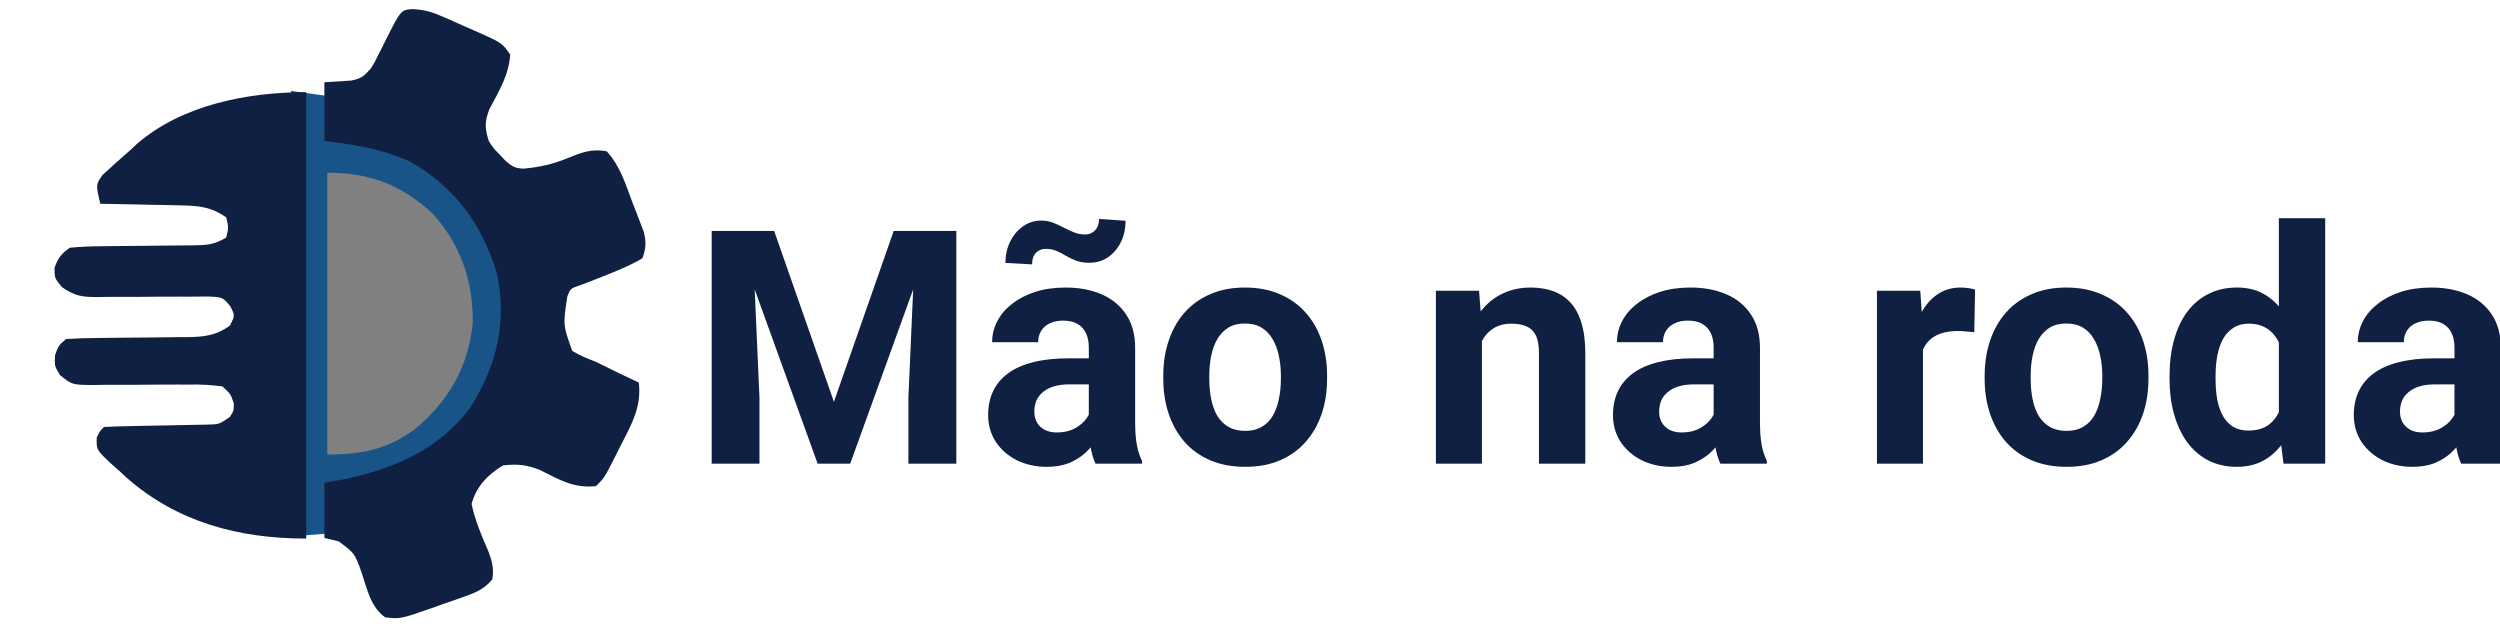<svg width="275" height="70" viewBox="0 0 275 70" fill="none" xmlns="http://www.w3.org/2000/svg">
<g clip-path="url(#clip0_71_297)">
<path d="M80.693 25.406H85.158L91.732 44.197L98.307 25.406H102.771L93.525 51H89.939L80.693 25.406ZM78.285 25.406H82.732L83.541 43.723V51H78.285V25.406ZM100.732 25.406H105.197V51H99.924V43.723L100.732 25.406ZM119.77 46.711V38.238C119.77 37.629 119.67 37.107 119.471 36.674C119.271 36.228 118.961 35.883 118.539 35.637C118.129 35.391 117.596 35.268 116.939 35.268C116.377 35.268 115.891 35.367 115.48 35.566C115.07 35.754 114.754 36.029 114.531 36.393C114.309 36.744 114.197 37.16 114.197 37.641H109.135C109.135 36.832 109.322 36.065 109.697 35.338C110.072 34.611 110.617 33.973 111.332 33.422C112.047 32.859 112.896 32.42 113.881 32.103C114.877 31.787 115.99 31.629 117.221 31.629C118.697 31.629 120.01 31.875 121.158 32.367C122.307 32.859 123.209 33.598 123.865 34.582C124.533 35.566 124.867 36.797 124.867 38.273V46.412C124.867 47.455 124.932 48.31 125.061 48.978C125.189 49.635 125.377 50.209 125.623 50.701V51H120.508C120.262 50.484 120.074 49.84 119.945 49.066C119.828 48.281 119.77 47.496 119.77 46.711ZM120.438 39.416L120.473 42.281H117.643C116.975 42.281 116.395 42.357 115.902 42.51C115.41 42.662 115.006 42.879 114.689 43.16C114.373 43.43 114.139 43.746 113.986 44.109C113.846 44.473 113.775 44.871 113.775 45.305C113.775 45.738 113.875 46.131 114.074 46.482C114.273 46.822 114.561 47.092 114.936 47.291C115.311 47.478 115.75 47.572 116.254 47.572C117.016 47.572 117.678 47.42 118.24 47.115C118.803 46.81 119.236 46.435 119.541 45.99C119.857 45.545 120.021 45.123 120.033 44.725L121.369 46.869C121.182 47.35 120.924 47.848 120.596 48.363C120.279 48.879 119.875 49.365 119.383 49.822C118.891 50.268 118.299 50.637 117.607 50.93C116.916 51.211 116.096 51.352 115.146 51.352C113.939 51.352 112.844 51.111 111.859 50.631C110.887 50.139 110.113 49.465 109.539 48.609C108.977 47.742 108.695 46.758 108.695 45.656C108.695 44.66 108.883 43.775 109.258 43.002C109.633 42.228 110.184 41.578 110.91 41.051C111.648 40.512 112.568 40.107 113.67 39.838C114.771 39.557 116.049 39.416 117.502 39.416H120.438ZM120.895 24.088L123.812 24.281C123.812 25.137 123.643 25.916 123.303 26.619C122.963 27.311 122.494 27.867 121.896 28.289C121.299 28.699 120.613 28.904 119.84 28.904C119.277 28.904 118.791 28.828 118.381 28.676C117.982 28.523 117.613 28.348 117.273 28.148C116.934 27.938 116.582 27.756 116.219 27.604C115.867 27.451 115.463 27.375 115.006 27.375C114.596 27.375 114.244 27.521 113.951 27.814C113.67 28.107 113.529 28.529 113.529 29.08L110.594 28.922C110.594 28.078 110.764 27.305 111.104 26.602C111.443 25.898 111.912 25.336 112.51 24.914C113.107 24.48 113.787 24.264 114.549 24.264C115.029 24.264 115.469 24.346 115.867 24.51C116.266 24.662 116.646 24.838 117.01 25.037C117.385 25.236 117.766 25.412 118.152 25.564C118.539 25.717 118.949 25.793 119.383 25.793C119.793 25.793 120.145 25.646 120.438 25.354C120.742 25.049 120.895 24.627 120.895 24.088ZM127.961 41.684V41.315C127.961 39.92 128.16 38.637 128.559 37.465C128.957 36.281 129.537 35.256 130.299 34.389C131.061 33.522 131.998 32.848 133.111 32.367C134.225 31.875 135.502 31.629 136.943 31.629C138.385 31.629 139.668 31.875 140.793 32.367C141.918 32.848 142.861 33.522 143.623 34.389C144.396 35.256 144.982 36.281 145.381 37.465C145.779 38.637 145.979 39.92 145.979 41.315V41.684C145.979 43.066 145.779 44.35 145.381 45.533C144.982 46.705 144.396 47.73 143.623 48.609C142.861 49.477 141.924 50.15 140.811 50.631C139.697 51.111 138.42 51.352 136.979 51.352C135.537 51.352 134.254 51.111 133.129 50.631C132.016 50.15 131.072 49.477 130.299 48.609C129.537 47.73 128.957 46.705 128.559 45.533C128.16 44.35 127.961 43.066 127.961 41.684ZM133.023 41.315V41.684C133.023 42.48 133.094 43.225 133.234 43.916C133.375 44.607 133.598 45.217 133.902 45.744C134.219 46.26 134.629 46.664 135.133 46.957C135.637 47.25 136.252 47.397 136.979 47.397C137.682 47.397 138.285 47.25 138.789 46.957C139.293 46.664 139.697 46.26 140.002 45.744C140.307 45.217 140.529 44.607 140.67 43.916C140.822 43.225 140.898 42.48 140.898 41.684V41.315C140.898 40.541 140.822 39.815 140.67 39.135C140.529 38.443 140.301 37.834 139.984 37.307C139.68 36.768 139.275 36.346 138.771 36.041C138.268 35.736 137.658 35.584 136.943 35.584C136.229 35.584 135.619 35.736 135.115 36.041C134.623 36.346 134.219 36.768 133.902 37.307C133.598 37.834 133.375 38.443 133.234 39.135C133.094 39.815 133.023 40.541 133.023 41.315ZM163.012 36.041V51H157.949V31.98H162.695L163.012 36.041ZM162.273 40.822H160.902C160.902 39.416 161.084 38.15 161.447 37.025C161.811 35.889 162.32 34.922 162.977 34.125C163.633 33.316 164.412 32.701 165.314 32.279C166.229 31.846 167.248 31.629 168.373 31.629C169.264 31.629 170.078 31.758 170.816 32.016C171.555 32.273 172.188 32.684 172.715 33.246C173.254 33.809 173.664 34.553 173.945 35.478C174.238 36.404 174.385 37.535 174.385 38.871V51H169.287V38.853C169.287 38.01 169.17 37.353 168.936 36.885C168.701 36.416 168.355 36.088 167.898 35.9C167.453 35.701 166.902 35.602 166.246 35.602C165.566 35.602 164.975 35.736 164.471 36.006C163.979 36.275 163.568 36.65 163.24 37.131C162.924 37.6 162.684 38.15 162.52 38.783C162.355 39.416 162.273 40.096 162.273 40.822ZM188.5 46.711V38.238C188.5 37.629 188.4 37.107 188.201 36.674C188.002 36.228 187.691 35.883 187.27 35.637C186.859 35.391 186.326 35.268 185.67 35.268C185.107 35.268 184.621 35.367 184.211 35.566C183.801 35.754 183.484 36.029 183.262 36.393C183.039 36.744 182.928 37.16 182.928 37.641H177.865C177.865 36.832 178.053 36.065 178.428 35.338C178.803 34.611 179.348 33.973 180.062 33.422C180.777 32.859 181.627 32.42 182.611 32.103C183.607 31.787 184.721 31.629 185.951 31.629C187.428 31.629 188.74 31.875 189.889 32.367C191.037 32.859 191.939 33.598 192.596 34.582C193.264 35.566 193.598 36.797 193.598 38.273V46.412C193.598 47.455 193.662 48.31 193.791 48.978C193.92 49.635 194.107 50.209 194.354 50.701V51H189.238C188.992 50.484 188.805 49.84 188.676 49.066C188.559 48.281 188.5 47.496 188.5 46.711ZM189.168 39.416L189.203 42.281H186.373C185.705 42.281 185.125 42.357 184.633 42.51C184.141 42.662 183.736 42.879 183.42 43.16C183.104 43.43 182.869 43.746 182.717 44.109C182.576 44.473 182.506 44.871 182.506 45.305C182.506 45.738 182.605 46.131 182.805 46.482C183.004 46.822 183.291 47.092 183.666 47.291C184.041 47.478 184.48 47.572 184.984 47.572C185.746 47.572 186.408 47.42 186.971 47.115C187.533 46.81 187.967 46.435 188.271 45.99C188.588 45.545 188.752 45.123 188.764 44.725L190.1 46.869C189.912 47.35 189.654 47.848 189.326 48.363C189.01 48.879 188.605 49.365 188.113 49.822C187.621 50.268 187.029 50.637 186.338 50.93C185.646 51.211 184.826 51.352 183.877 51.352C182.67 51.352 181.574 51.111 180.59 50.631C179.617 50.139 178.844 49.465 178.27 48.609C177.707 47.742 177.426 46.758 177.426 45.656C177.426 44.66 177.613 43.775 177.988 43.002C178.363 42.228 178.914 41.578 179.641 41.051C180.379 40.512 181.299 40.107 182.4 39.838C183.502 39.557 184.779 39.416 186.232 39.416H189.168ZM211.527 36.129V51H206.465V31.98H211.229L211.527 36.129ZM217.258 31.857L217.17 36.551C216.924 36.516 216.625 36.486 216.273 36.463C215.934 36.428 215.623 36.41 215.342 36.41C214.627 36.41 214.006 36.504 213.479 36.691C212.963 36.867 212.529 37.131 212.178 37.482C211.838 37.834 211.58 38.262 211.404 38.766C211.24 39.27 211.146 39.844 211.123 40.488L210.104 40.172C210.104 38.941 210.227 37.81 210.473 36.779C210.719 35.736 211.076 34.828 211.545 34.055C212.025 33.281 212.611 32.684 213.303 32.262C213.994 31.84 214.785 31.629 215.676 31.629C215.957 31.629 216.244 31.652 216.537 31.699C216.83 31.734 217.07 31.787 217.258 31.857ZM218.312 41.684V41.315C218.312 39.92 218.512 38.637 218.91 37.465C219.309 36.281 219.889 35.256 220.65 34.389C221.412 33.522 222.35 32.848 223.463 32.367C224.576 31.875 225.854 31.629 227.295 31.629C228.736 31.629 230.02 31.875 231.145 32.367C232.27 32.848 233.213 33.522 233.975 34.389C234.748 35.256 235.334 36.281 235.732 37.465C236.131 38.637 236.33 39.92 236.33 41.315V41.684C236.33 43.066 236.131 44.35 235.732 45.533C235.334 46.705 234.748 47.73 233.975 48.609C233.213 49.477 232.275 50.15 231.162 50.631C230.049 51.111 228.771 51.352 227.33 51.352C225.889 51.352 224.605 51.111 223.48 50.631C222.367 50.15 221.424 49.477 220.65 48.609C219.889 47.73 219.309 46.705 218.91 45.533C218.512 44.35 218.312 43.066 218.312 41.684ZM223.375 41.315V41.684C223.375 42.48 223.445 43.225 223.586 43.916C223.727 44.607 223.949 45.217 224.254 45.744C224.57 46.26 224.98 46.664 225.484 46.957C225.988 47.25 226.604 47.397 227.33 47.397C228.033 47.397 228.637 47.25 229.141 46.957C229.645 46.664 230.049 46.26 230.354 45.744C230.658 45.217 230.881 44.607 231.021 43.916C231.174 43.225 231.25 42.48 231.25 41.684V41.315C231.25 40.541 231.174 39.815 231.021 39.135C230.881 38.443 230.652 37.834 230.336 37.307C230.031 36.768 229.627 36.346 229.123 36.041C228.619 35.736 228.01 35.584 227.295 35.584C226.58 35.584 225.971 35.736 225.467 36.041C224.975 36.346 224.57 36.768 224.254 37.307C223.949 37.834 223.727 38.443 223.586 39.135C223.445 39.815 223.375 40.541 223.375 41.315ZM250.674 46.852V24H255.771V51H251.184L250.674 46.852ZM238.65 41.719V41.35C238.65 39.897 238.814 38.578 239.143 37.395C239.471 36.199 239.951 35.174 240.584 34.318C241.217 33.463 241.996 32.801 242.922 32.332C243.848 31.863 244.902 31.629 246.086 31.629C247.199 31.629 248.172 31.863 249.004 32.332C249.848 32.801 250.562 33.469 251.148 34.336C251.746 35.191 252.227 36.205 252.59 37.377C252.953 38.537 253.217 39.809 253.381 41.191V42C253.217 43.324 252.953 44.555 252.59 45.691C252.227 46.828 251.746 47.824 251.148 48.68C250.562 49.523 249.848 50.18 249.004 50.648C248.16 51.117 247.176 51.352 246.051 51.352C244.867 51.352 243.812 51.111 242.887 50.631C241.973 50.15 241.199 49.477 240.566 48.609C239.945 47.742 239.471 46.723 239.143 45.551C238.814 44.379 238.65 43.102 238.65 41.719ZM243.713 41.35V41.719C243.713 42.504 243.771 43.236 243.889 43.916C244.018 44.596 244.223 45.199 244.504 45.727C244.797 46.242 245.172 46.647 245.629 46.94C246.098 47.221 246.666 47.361 247.334 47.361C248.201 47.361 248.916 47.168 249.479 46.781C250.041 46.383 250.469 45.838 250.762 45.147C251.066 44.455 251.242 43.658 251.289 42.756V40.453C251.254 39.715 251.148 39.053 250.973 38.467C250.809 37.869 250.562 37.359 250.234 36.938C249.918 36.516 249.52 36.188 249.039 35.953C248.57 35.719 248.014 35.602 247.369 35.602C246.713 35.602 246.15 35.754 245.682 36.059C245.213 36.352 244.832 36.756 244.539 37.272C244.258 37.787 244.047 38.397 243.906 39.1C243.777 39.791 243.713 40.541 243.713 41.35ZM269.992 46.711V38.238C269.992 37.629 269.893 37.107 269.693 36.674C269.494 36.228 269.184 35.883 268.762 35.637C268.352 35.391 267.818 35.268 267.162 35.268C266.6 35.268 266.113 35.367 265.703 35.566C265.293 35.754 264.977 36.029 264.754 36.393C264.531 36.744 264.42 37.16 264.42 37.641H259.357C259.357 36.832 259.545 36.065 259.92 35.338C260.295 34.611 260.84 33.973 261.555 33.422C262.27 32.859 263.119 32.42 264.104 32.103C265.1 31.787 266.213 31.629 267.443 31.629C268.92 31.629 270.232 31.875 271.381 32.367C272.529 32.859 273.432 33.598 274.088 34.582C274.756 35.566 275.09 36.797 275.09 38.273V46.412C275.09 47.455 275.154 48.31 275.283 48.978C275.412 49.635 275.6 50.209 275.846 50.701V51H270.73C270.484 50.484 270.297 49.84 270.168 49.066C270.051 48.281 269.992 47.496 269.992 46.711ZM270.66 39.416L270.695 42.281H267.865C267.197 42.281 266.617 42.357 266.125 42.51C265.633 42.662 265.229 42.879 264.912 43.16C264.596 43.43 264.361 43.746 264.209 44.109C264.068 44.473 263.998 44.871 263.998 45.305C263.998 45.738 264.098 46.131 264.297 46.482C264.496 46.822 264.783 47.092 265.158 47.291C265.533 47.478 265.973 47.572 266.477 47.572C267.238 47.572 267.9 47.42 268.463 47.115C269.025 46.81 269.459 46.435 269.764 45.99C270.08 45.545 270.244 45.123 270.256 44.725L271.592 46.869C271.404 47.35 271.146 47.848 270.818 48.363C270.502 48.879 270.098 49.365 269.605 49.822C269.113 50.268 268.521 50.637 267.83 50.93C267.139 51.211 266.318 51.352 265.369 51.352C264.162 51.352 263.066 51.111 262.082 50.631C261.109 50.139 260.336 49.465 259.762 48.609C259.199 47.742 258.918 46.758 258.918 45.656C258.918 44.66 259.105 43.775 259.48 43.002C259.855 42.228 260.406 41.578 261.133 41.051C261.871 40.512 262.791 40.107 263.893 39.838C264.994 39.557 266.271 39.416 267.725 39.416H270.66Z" fill="#102043"/>
<g clip-path="url(#clip1_71_297)">
<path d="M32 10L50.452 12.579L57 38.368L49.262 57.711L32 59V10Z" fill="#185488"/>
<path d="M45.403 1C46.738 1.076 47.573 1.331 48.782 1.864C49.161 2.03 49.541 2.196 49.931 2.367C50.32 2.543 50.709 2.719 51.11 2.901C51.703 3.158 51.703 3.158 52.308 3.42C55.233 4.721 55.233 4.721 56.122 6.01C55.971 8.266 54.89 10.027 53.834 12.002C53.302 13.405 53.316 14.084 53.764 15.502C54.264 16.303 54.264 16.303 54.918 16.95C55.124 17.172 55.331 17.394 55.543 17.622C56.233 18.264 56.653 18.538 57.62 18.548C59.386 18.386 60.849 18.052 62.485 17.377C63.964 16.772 65.107 16.335 66.735 16.642C68.236 18.269 68.826 20.297 69.585 22.314C69.733 22.689 69.881 23.065 70.033 23.452C70.171 23.816 70.309 24.18 70.451 24.555C70.577 24.885 70.703 25.216 70.833 25.556C71.095 26.671 71.055 27.335 70.666 28.413C69.241 29.244 67.816 29.816 66.277 30.421C65.853 30.589 65.428 30.756 64.991 30.929C64.586 31.082 64.181 31.236 63.764 31.394C62.751 31.738 62.751 31.738 62.411 32.59C61.925 35.737 61.925 35.737 62.947 38.599C63.792 39.107 64.629 39.451 65.556 39.804C66.409 40.22 67.261 40.639 68.111 41.062C68.831 41.404 69.551 41.745 70.272 42.083C70.566 44.706 69.556 46.534 68.356 48.847C68.175 49.209 67.995 49.571 67.808 49.944C66.466 52.595 66.466 52.595 65.556 53.474C63.119 53.745 61.497 52.752 59.391 51.694C57.904 51.126 56.921 51.01 55.336 51.196C53.625 52.218 52.371 53.553 51.872 55.444C52.276 57.278 52.965 58.935 53.727 60.657C54.147 61.802 54.343 62.529 54.157 63.727C53.275 64.791 52.349 65.18 51.04 65.642C50.662 65.775 50.285 65.909 49.896 66.046C49.502 66.181 49.108 66.317 48.703 66.456C48.312 66.596 47.921 66.736 47.519 66.88C44.017 68.1 44.017 68.1 42.364 67.904C40.725 66.735 40.359 64.687 39.746 62.893C39.006 60.848 39.006 60.848 37.254 59.55C36.736 59.425 36.217 59.299 35.682 59.17C35.682 57.165 35.682 55.16 35.682 53.095C36.233 53.001 36.785 52.907 37.353 52.81C43.168 51.661 48.273 49.547 51.798 44.741C54.652 40.142 55.778 35.484 54.672 30.145C53.109 24.808 50.093 20.608 45.116 17.781C42.083 16.379 38.997 15.916 35.682 15.502C35.682 13.372 35.682 11.242 35.682 9.047C36.667 8.985 37.653 8.924 38.638 8.862C39.782 8.634 40.042 8.368 40.792 7.528C41.222 6.847 41.222 6.847 41.581 6.101C41.718 5.833 41.854 5.564 41.994 5.287C42.202 4.869 42.202 4.869 42.413 4.443C44.098 1.089 44.098 1.089 45.403 1Z" fill="#102043"/>
<path d="M36 19C40.6 19 44.026 20.256 47.475 23.385C50.664 26.8 52.099 30.994 51.995 35.622C51.488 40.419 49.35 44.081 45.711 47.15C42.667 49.431 39.816 50 36 50C36 39.77 36 29.54 36 19Z" fill="#808080"/>
<path d="M33.685 10.136C33.685 26.342 33.685 42.548 33.685 59.244C26.151 59.244 19.465 57.377 13.998 52.61C13.712 52.344 13.426 52.078 13.131 51.804C12.858 51.564 12.585 51.325 12.304 51.078C10.607 49.498 10.607 49.498 10.64 48.13C11.034 47.339 11.034 47.339 11.453 46.967C12.369 46.917 13.286 46.892 14.203 46.876C14.769 46.864 15.335 46.851 15.902 46.839C16.797 46.821 17.693 46.805 18.589 46.79C19.451 46.775 20.314 46.756 21.176 46.736C21.694 46.727 22.212 46.718 22.746 46.708C24.108 46.68 24.108 46.68 25.296 45.851C25.721 45.179 25.721 45.179 25.715 44.363C25.374 43.34 25.374 43.34 24.457 42.503C23.138 42.331 22.04 42.278 20.723 42.305C20.356 42.304 19.989 42.303 19.611 42.302C18.042 42.297 16.473 42.313 14.904 42.328C13.758 42.336 12.614 42.332 11.468 42.329C11.114 42.336 10.759 42.343 10.394 42.351C7.939 42.341 7.939 42.341 6.599 41.263C6 40.271 6 40.271 6.052 39.085C6.419 38.039 6.419 38.039 7.258 37.294C8.436 37.217 9.575 37.182 10.754 37.18C11.468 37.17 12.182 37.161 12.896 37.151C14.023 37.141 15.149 37.132 16.276 37.125C17.363 37.117 18.449 37.102 19.536 37.087C19.871 37.087 20.207 37.087 20.552 37.087C22.46 37.057 23.762 36.926 25.296 35.806C25.848 34.711 25.848 34.711 25.339 33.703C24.493 32.68 24.493 32.68 22.846 32.614C22.173 32.612 21.501 32.618 20.829 32.633C20.473 32.631 20.116 32.63 19.749 32.629C18.224 32.624 16.701 32.641 15.176 32.655C14.063 32.663 12.95 32.66 11.837 32.656C11.493 32.663 11.15 32.67 10.797 32.678C8.992 32.671 8.299 32.595 6.815 31.588C6 30.598 6 30.598 6 29.435C6.427 28.347 6.688 27.956 7.678 27.25C8.895 27.135 10.026 27.086 11.243 27.085C11.592 27.081 11.941 27.076 12.301 27.071C13.417 27.055 14.532 27.047 15.648 27.041C16.764 27.032 17.879 27.021 18.995 27.006C19.689 26.997 20.383 26.992 21.077 26.99C22.699 26.971 23.496 26.95 24.876 26.134C25.156 25.034 25.156 25.034 24.876 23.901C23.282 22.794 21.998 22.635 20.005 22.595C19.482 22.582 18.959 22.569 18.419 22.555C17.877 22.547 17.334 22.538 16.775 22.53C16.224 22.517 15.674 22.504 15.106 22.491C13.749 22.46 12.391 22.435 11.034 22.413C10.529 20.3 10.529 20.3 11.296 19.228C12.319 18.297 13.341 17.369 14.389 16.461C14.721 16.149 14.721 16.149 15.06 15.83C19.975 11.575 27.115 10.136 33.685 10.136Z" fill="#102043"/>
</g>
</g>
<defs>
<clipPath id="clip0_71_297">
<rect width="275" height="70" fill="white"/>
</clipPath>
<clipPath id="clip1_71_297">
<rect width="65" height="67" fill="white" transform="translate(6 1)"/>
</clipPath>
</defs>
</svg>
